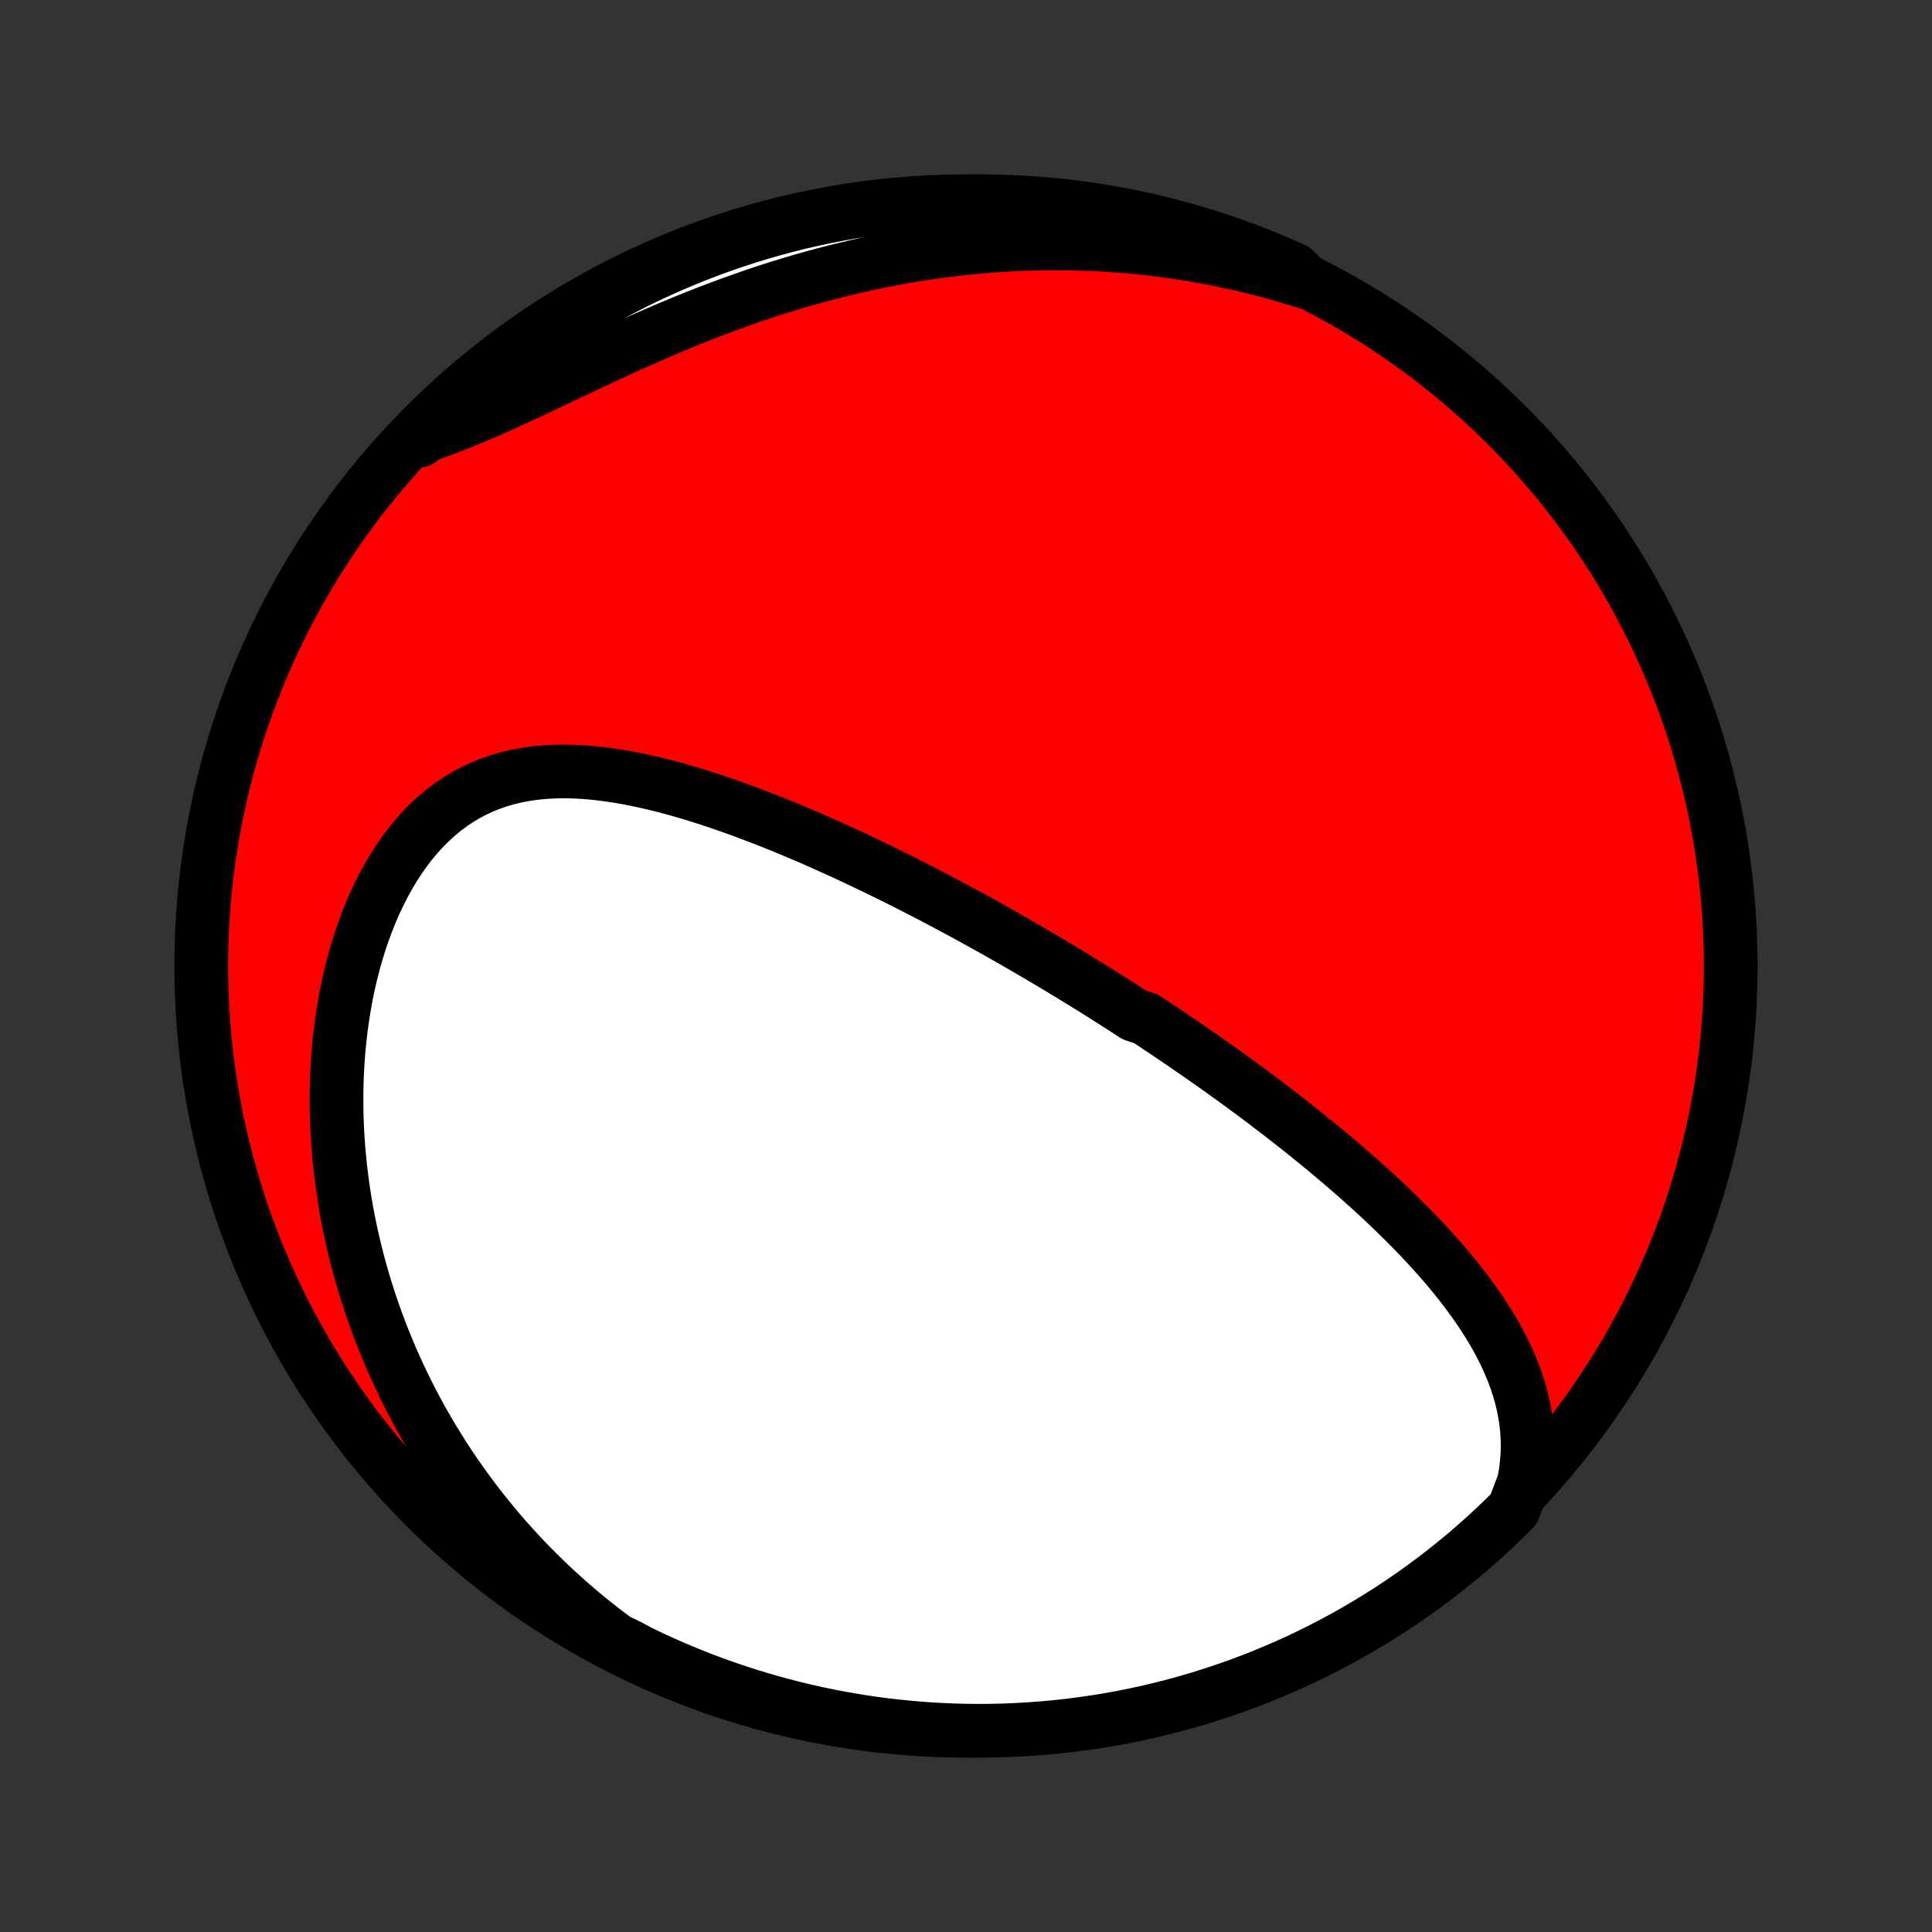 <?xml version="1.0" encoding="utf-8" standalone="no"?>
<!DOCTYPE svg PUBLIC "-//W3C//DTD SVG 1.1//EN"
  "http://www.w3.org/Graphics/SVG/1.1/DTD/svg11.dtd">
<!-- Created with matplotlib (http://matplotlib.org/) -->
<svg height="72pt" version="1.1" viewBox="0 0 72 72" width="72pt" xmlns="http://www.w3.org/2000/svg" xmlns:xlink="http://www.w3.org/1999/xlink">
 <rect x="0" y="0" width="72" height="72" fill="#333333" stroke="none"/>
 <defs>
  <style type="text/css">
*{stroke-linecap:butt;stroke-linejoin:round;}
  </style>
 </defs>
 <g id="figure_1">
  <g id="patch_1">
   <path d="
M0 72
L72 72
L72 0
L0 0
z
" style="fill:none;"/>
  </g>
  <g id="axes_1">
   <g id="PatchCollection_1">
    <defs>
     <path d="
M36 -7.5
C43.558 -7.5 50.808 -10.503 56.153 -15.848
C61.497 -21.192 64.5 -28.442 64.5 -36
C64.5 -43.558 61.497 -50.808 56.153 -56.153
C50.808 -61.497 43.558 -64.5 36 -64.5
C28.442 -64.5 21.192 -61.497 15.848 -56.153
C10.503 -50.808 7.5 -43.558 7.5 -36
C7.5 -28.442 10.503 -21.192 15.848 -15.848
C21.192 -10.503 28.442 -7.5 36 -7.5
z
" id="C0_0_a811fe30f3"/>
     <path d="
M56.79 -16.753
L56.851 -17.097
L56.894 -17.436
L56.92 -17.77
L56.93 -18.1
L56.923 -18.424
L56.902 -18.743
L56.866 -19.057
L56.818 -19.366
L56.756 -19.67
L56.682 -19.969
L56.598 -20.263
L56.503 -20.552
L56.399 -20.837
L56.285 -21.117
L56.163 -21.392
L56.033 -21.664
L55.897 -21.931
L55.753 -22.194
L55.603 -22.453
L55.448 -22.708
L55.288 -22.959
L55.122 -23.207
L54.952 -23.451
L54.778 -23.691
L54.601 -23.928
L54.42 -24.162
L54.236 -24.393
L54.049 -24.621
L53.859 -24.845
L53.668 -25.067
L53.474 -25.285
L53.278 -25.501
L53.081 -25.714
L52.882 -25.925
L52.681 -26.132
L52.48 -26.337
L52.277 -26.54
L52.073 -26.74
L51.869 -26.938
L51.664 -27.134
L51.458 -27.327
L51.252 -27.518
L51.045 -27.707
L50.837 -27.894
L50.63 -28.079
L50.422 -28.261
L50.214 -28.442
L50.006 -28.621
L49.798 -28.798
L49.59 -28.974
L49.381 -29.147
L49.173 -29.319
L48.964 -29.489
L48.756 -29.658
L48.547 -29.825
L48.339 -29.991
L48.131 -30.155
L47.922 -30.317
L47.714 -30.479
L47.506 -30.639
L47.298 -30.797
L47.09 -30.955
L46.882 -31.111
L46.674 -31.266
L46.466 -31.42
L46.258 -31.573
L46.05 -31.724
L45.841 -31.875
L45.633 -32.025
L45.425 -32.174
L45.217 -32.322
L45.008 -32.468
L44.799 -32.615
L44.59 -32.76
L44.381 -32.905
L44.172 -33.048
L43.962 -33.192
L43.752 -33.334
L43.542 -33.476
L43.332 -33.617
L43.121 -33.758
L42.909 -33.898
L42.697 -34.037
L42.272 -34.176
L42.058 -34.315
L41.844 -34.453
L41.629 -34.591
L41.414 -34.728
L41.198 -34.865
L40.981 -35.002
L40.763 -35.138
L40.544 -35.274
L40.325 -35.41
L40.104 -35.545
L39.883 -35.68
L39.66 -35.815
L39.436 -35.95
L39.212 -36.084
L38.986 -36.219
L38.759 -36.353
L38.531 -36.487
L38.301 -36.621
L38.07 -36.755
L37.838 -36.889
L37.604 -37.023
L37.369 -37.157
L37.132 -37.291
L36.894 -37.424
L36.654 -37.558
L36.412 -37.691
L36.169 -37.825
L35.924 -37.958
L35.677 -38.091
L35.429 -38.225
L35.178 -38.358
L34.926 -38.491
L34.672 -38.624
L34.415 -38.757
L34.157 -38.89
L33.897 -39.023
L33.634 -39.156
L33.369 -39.288
L33.102 -39.42
L32.834 -39.552
L32.562 -39.684
L32.289 -39.815
L32.013 -39.946
L31.735 -40.077
L31.454 -40.207
L31.172 -40.336
L30.886 -40.465
L30.599 -40.593
L30.309 -40.721
L30.017 -40.847
L29.722 -40.972
L29.425 -41.097
L29.126 -41.22
L28.825 -41.342
L28.521 -41.462
L28.215 -41.58
L27.907 -41.697
L27.596 -41.812
L27.284 -41.924
L26.969 -42.034
L26.653 -42.142
L26.335 -42.246
L26.015 -42.348
L25.693 -42.446
L25.369 -42.54
L25.045 -42.63
L24.719 -42.716
L24.391 -42.797
L24.063 -42.873
L23.734 -42.944
L23.405 -43.008
L23.075 -43.066
L22.744 -43.117
L22.414 -43.161
L22.084 -43.197
L21.755 -43.224
L21.426 -43.242
L21.098 -43.25
L20.772 -43.248
L20.448 -43.235
L20.125 -43.21
L19.805 -43.173
L19.488 -43.124
L19.174 -43.061
L18.864 -42.984
L18.557 -42.893
L18.255 -42.787
L17.958 -42.666
L17.666 -42.53
L17.379 -42.378
L17.099 -42.21
L16.825 -42.026
L16.557 -41.827
L16.297 -41.612
L16.044 -41.382
L15.798 -41.137
L15.561 -40.878
L15.332 -40.605
L15.111 -40.318
L14.9 -40.019
L14.697 -39.708
L14.503 -39.385
L14.318 -39.052
L14.143 -38.709
L13.976 -38.357
L13.819 -37.996
L13.672 -37.628
L13.534 -37.253
L13.405 -36.872
L13.286 -36.485
L13.176 -36.094
L13.075 -35.698
L12.983 -35.299
L12.9 -34.897
L12.827 -34.492
L12.762 -34.085
L12.705 -33.676
L12.658 -33.267
L12.618 -32.856
L12.587 -32.446
L12.564 -32.035
L12.548 -31.626
L12.541 -31.216
L12.541 -30.808
L12.549 -30.401
L12.563 -29.996
L12.585 -29.593
L12.614 -29.191
L12.65 -28.792
L12.692 -28.395
L12.741 -28.001
L12.796 -27.609
L12.857 -27.22
L12.924 -26.834
L12.997 -26.451
L13.075 -26.072
L13.159 -25.695
L13.249 -25.321
L13.344 -24.951
L13.444 -24.584
L13.549 -24.221
L13.659 -23.861
L13.774 -23.505
L13.893 -23.152
L14.017 -22.802
L14.146 -22.456
L14.279 -22.114
L14.416 -21.775
L14.558 -21.439
L14.704 -21.107
L14.853 -20.779
L15.007 -20.454
L15.165 -20.132
L15.326 -19.814
L15.492 -19.499
L15.661 -19.188
L15.834 -18.88
L16.011 -18.575
L16.191 -18.274
L16.375 -17.976
L16.562 -17.681
L16.753 -17.39
L16.948 -17.102
L17.146 -16.817
L17.347 -16.535
L17.552 -16.256
L17.761 -15.98
L17.973 -15.708
L18.188 -15.439
L18.407 -15.172
L18.629 -14.909
L18.855 -14.649
L19.084 -14.392
L19.317 -14.137
L19.553 -13.886
L19.793 -13.638
L20.037 -13.393
L20.283 -13.15
L20.534 -12.911
L20.788 -12.675
L21.046 -12.441
L21.307 -12.211
L21.572 -11.983
L21.841 -11.759
L22.114 -11.537
L22.391 -11.319
L22.671 -11.104
L22.956 -10.891
L23.391 -10.682
L23.839 -10.441
L24.291 -10.225
L24.746 -10.016
L25.205 -9.816
L25.667 -9.624
L26.132 -9.439
L26.6 -9.263
L27.071 -9.095
L27.545 -8.935
L28.021 -8.783
L28.5 -8.64
L28.981 -8.505
L29.464 -8.378
L29.949 -8.26
L30.436 -8.15
L30.925 -8.048
L31.415 -7.956
L31.907 -7.871
L32.399 -7.795
L32.893 -7.728
L33.388 -7.67
L33.884 -7.62
L34.38 -7.579
L34.877 -7.546
L35.374 -7.522
L35.872 -7.507
L36.369 -7.5
L36.866 -7.502
L37.363 -7.513
L37.86 -7.533
L38.356 -7.561
L38.851 -7.598
L39.346 -7.643
L39.839 -7.697
L40.332 -7.76
L40.823 -7.831
L41.312 -7.911
L41.8 -7.999
L42.286 -8.096
L42.77 -8.202
L43.252 -8.316
L43.732 -8.438
L44.21 -8.569
L44.685 -8.708
L45.157 -8.856
L45.627 -9.011
L46.094 -9.175
L46.557 -9.347
L47.018 -9.527
L47.475 -9.716
L47.928 -9.912
L48.378 -10.116
L48.824 -10.328
L49.267 -10.548
L49.705 -10.776
L50.139 -11.011
L50.568 -11.254
L50.994 -11.505
L51.414 -11.763
L51.831 -12.028
L52.242 -12.301
L52.648 -12.581
L53.049 -12.868
L53.445 -13.162
L53.836 -13.463
L54.221 -13.771
L54.601 -14.085
L54.975 -14.407
L55.343 -14.735
L55.705 -15.069
L56.062 -15.41
L56.412 -15.757
z
" id="C0_1_040559e184"/>
     <path d="
M48.725 -61.463
L48.387 -61.57
L48.047 -61.673
L47.706 -61.773
L47.364 -61.868
L47.019 -61.959
L46.673 -62.047
L46.325 -62.13
L45.975 -62.209
L45.624 -62.285
L45.271 -62.356
L44.915 -62.424
L44.558 -62.487
L44.199 -62.546
L43.838 -62.602
L43.475 -62.653
L43.11 -62.7
L42.743 -62.742
L42.374 -62.781
L42.003 -62.815
L41.629 -62.844
L41.254 -62.87
L40.876 -62.891
L40.496 -62.907
L40.113 -62.919
L39.729 -62.926
L39.342 -62.929
L38.953 -62.926
L38.562 -62.919
L38.168 -62.907
L37.772 -62.89
L37.374 -62.868
L36.974 -62.841
L36.572 -62.809
L36.167 -62.772
L35.76 -62.729
L35.351 -62.681
L34.94 -62.627
L34.527 -62.568
L34.112 -62.504
L33.695 -62.433
L33.276 -62.358
L32.856 -62.276
L32.434 -62.189
L32.01 -62.096
L31.585 -61.997
L31.158 -61.893
L30.73 -61.783
L30.301 -61.666
L29.871 -61.545
L29.441 -61.417
L29.009 -61.284
L28.577 -61.146
L28.145 -61.002
L27.713 -60.852
L27.28 -60.698
L26.848 -60.538
L26.417 -60.374
L25.986 -60.205
L25.555 -60.032
L25.126 -59.855
L24.698 -59.674
L24.272 -59.49
L23.848 -59.303
L23.425 -59.114
L23.005 -58.922
L22.587 -58.729
L22.171 -58.536
L21.758 -58.342
L21.349 -58.148
L20.942 -57.955
L20.539 -57.763
L20.139 -57.574
L19.743 -57.388
L19.351 -57.205
L18.963 -57.027
L18.578 -56.853
L18.198 -56.684
L17.822 -56.522
L17.449 -56.366
L17.081 -56.217
L16.718 -56.074
L16.358 -55.94
L16.003 -55.812
L15.652 -55.692
L15.643 -55.58
L15.994 -55.946
L16.351 -56.298
L16.715 -56.644
L17.084 -56.984
L17.459 -57.317
L17.839 -57.644
L18.225 -57.965
L18.617 -58.278
L19.014 -58.585
L19.416 -58.885
L19.823 -59.178
L20.235 -59.464
L20.651 -59.742
L21.073 -60.014
L21.499 -60.278
L21.929 -60.535
L22.364 -60.784
L22.803 -61.026
L23.246 -61.26
L23.692 -61.487
L24.143 -61.706
L24.597 -61.916
L25.055 -62.119
L25.515 -62.314
L25.98 -62.501
L26.447 -62.68
L26.917 -62.851
L27.39 -63.014
L27.865 -63.168
L28.343 -63.314
L28.823 -63.452
L29.306 -63.582
L29.79 -63.703
L30.277 -63.815
L30.765 -63.919
L31.255 -64.015
L31.746 -64.102
L32.238 -64.181
L32.732 -64.251
L33.226 -64.312
L33.722 -64.365
L34.218 -64.409
L34.715 -64.444
L35.212 -64.471
L35.709 -64.489
L36.207 -64.499
L36.704 -64.499
L37.201 -64.491
L37.698 -64.475
L38.194 -64.449
L38.69 -64.415
L39.184 -64.373
L39.678 -64.322
L40.171 -64.262
L40.662 -64.193
L41.152 -64.116
L41.641 -64.03
L42.127 -63.936
L42.612 -63.834
L43.095 -63.722
L43.576 -63.603
L44.054 -63.475
L44.53 -63.338
L45.003 -63.194
L45.474 -63.041
L45.941 -62.879
L46.406 -62.71
L46.867 -62.532
L47.326 -62.347
L47.78 -62.153
L48.231 -61.951
z
" id="C0_2_f01481e426"/>
    </defs>
    <g clip-path="url(#p1bffca34e9)">
     <use style="fill:#ff0000;stroke:#000000;stroke-width:2.0;" x="0.0" xlink:href="#C0_0_a811fe30f3" y="72.0"/>
    </g>
    <g clip-path="url(#p1bffca34e9)">
     <use style="fill:#ffffff;stroke:#000000;stroke-width:2.0;" x="0.0" xlink:href="#C0_1_040559e184" y="72.0"/>
    </g>
    <g clip-path="url(#p1bffca34e9)">
     <use style="fill:#ffffff;stroke:#000000;stroke-width:2.0;" x="0.0" xlink:href="#C0_2_f01481e426" y="72.0"/>
    </g>
   </g>
  </g>
 </g>
 <defs>
  <clipPath id="p1bffca34e9">
   <rect height="72.0" width="72.0" x="0.0" y="0.0"/>
  </clipPath>
 </defs>
</svg>
